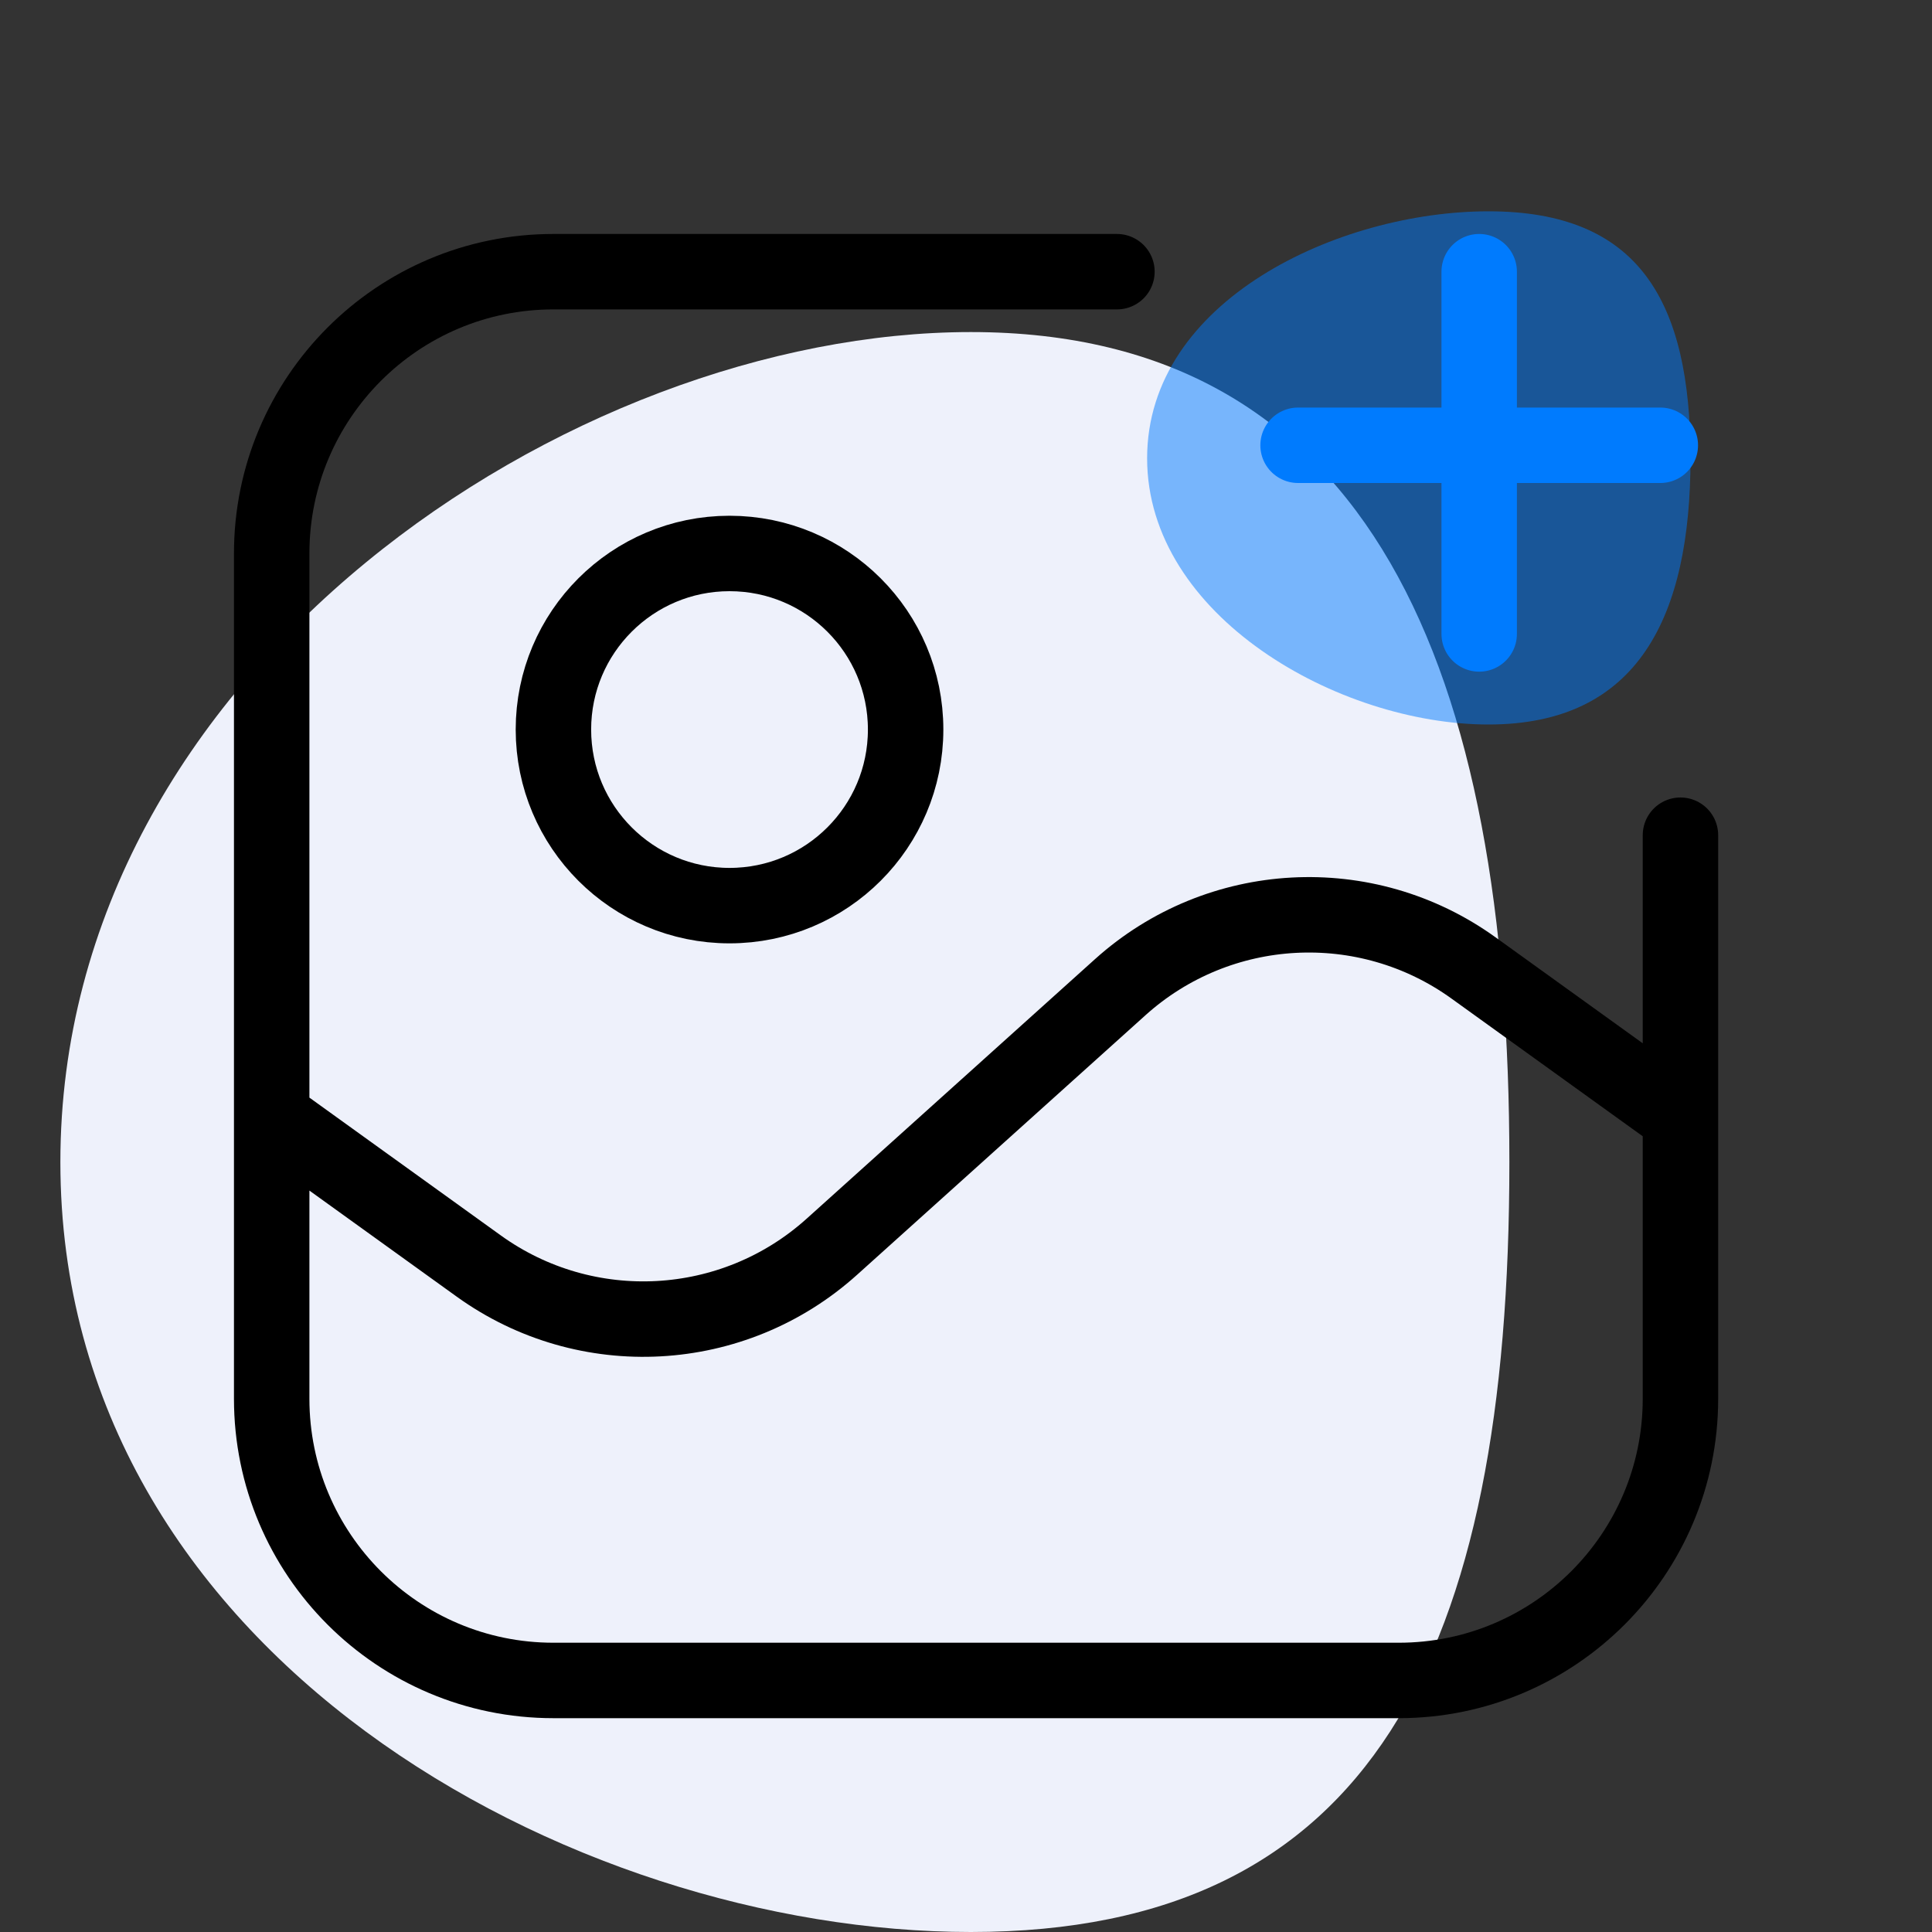<svg width="40" height="40" viewBox="0 0 40 40" fill="none" xmlns="http://www.w3.org/2000/svg">
<rect x="0" y="0" width="40" height="40" fill="#333333" stroke="none"/>
<path d="M31.25 24.06C31.25 34.239 28.386 40 20.101 40C11.817 40 1.25 34.239 1.25 24.06C1.25 13.881 11.817 6.875 20.101 6.875C28.386 6.875 31.25 13.881 31.25 24.06Z" fill="#EEF1FB"/>
<path opacity="0.5" d="M35 9.488C35 6.223 33.926 4.375 30.819 4.375C27.713 4.375 23.75 6.223 23.75 9.488C23.75 12.753 27.713 15 30.819 15C33.926 15 35 12.753 35 9.488Z" fill="#007BFE"/>
<path d="M23.125 5.625H11.458C8.237 5.625 5.625 8.237 5.625 11.459V28.959C5.625 32.18 8.237 34.792 11.458 34.792H28.958C32.18 34.792 34.792 32.18 34.792 28.959V17.292M34.792 23.125L30.506 20.039C28.279 18.436 25.235 18.602 23.195 20.437L17.222 25.813C15.182 27.649 12.138 27.815 9.911 26.211L5.625 23.125M18.75 15.104C18.75 17.118 17.118 18.75 15.104 18.75C13.091 18.75 11.458 17.118 11.458 15.104C11.458 13.091 13.091 11.459 15.104 11.459C17.118 11.459 18.75 13.091 18.75 15.104Z" stroke="#000000" stroke-width="1.562" stroke-linecap="round"/>
<path d="M30.625 13.125L30.625 5.625" stroke="#007BFE" stroke-width="1.562" stroke-linecap="round"/>
<path d="M26.875 9.219L34.375 9.219" stroke="#007BFE" stroke-width="1.562" stroke-linecap="round"/>
</svg>
